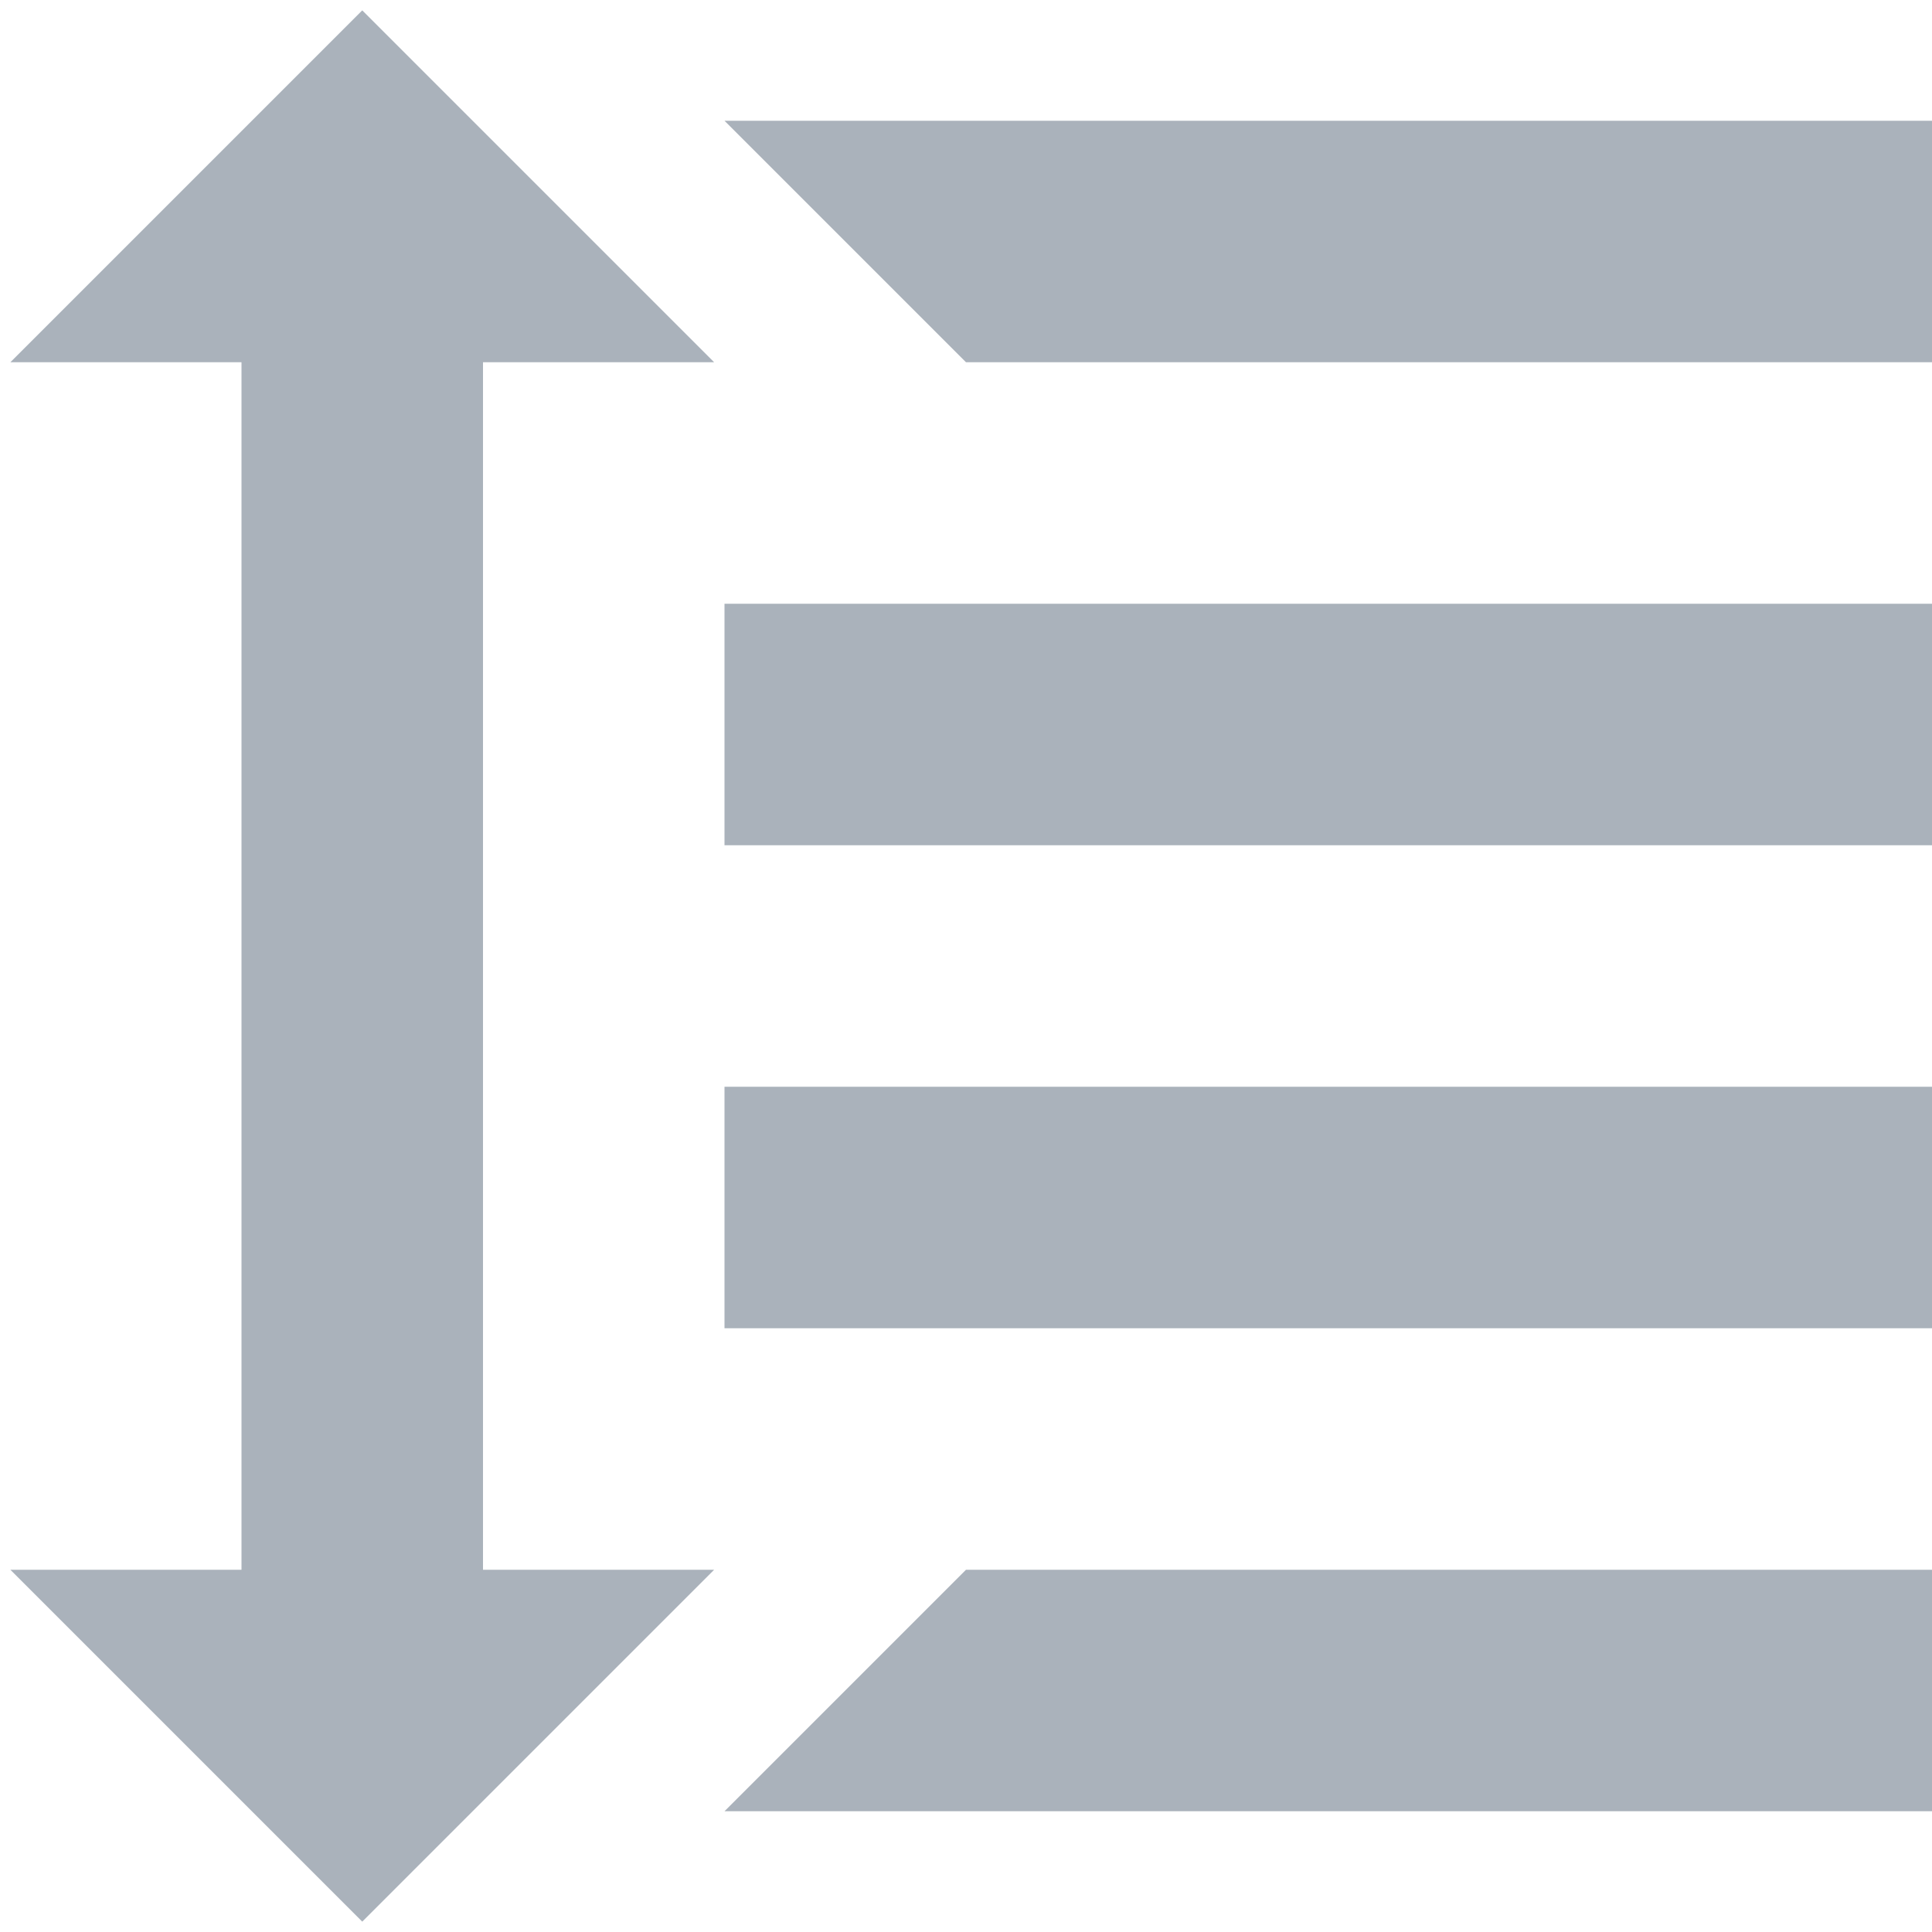 <svg width="16" height="16" viewBox="0 0 16 16" fill="none" xmlns="http://www.w3.org/2000/svg">
<path d="M8 13H16V15H6L8 13Z" fill="#AAB2BB"/>
<rect x="6" y="5" width="10" height="2" fill="#AAB2BB"/>
<rect x="6" y="9" width="10" height="2" fill="#AAB2BB"/>
<path d="M6 1H16V3H8L6 1Z" fill="#AAB2BB"/>
<path d="M3 1.5L2.5 2L3.5 2L3 1.5ZM3 1.5L3 14.5M3 14.5L3.5 14H2.5L3 14.5Z" stroke="#AAB2BB" stroke-width="2" stroke-linecap="round"/>
</svg>
